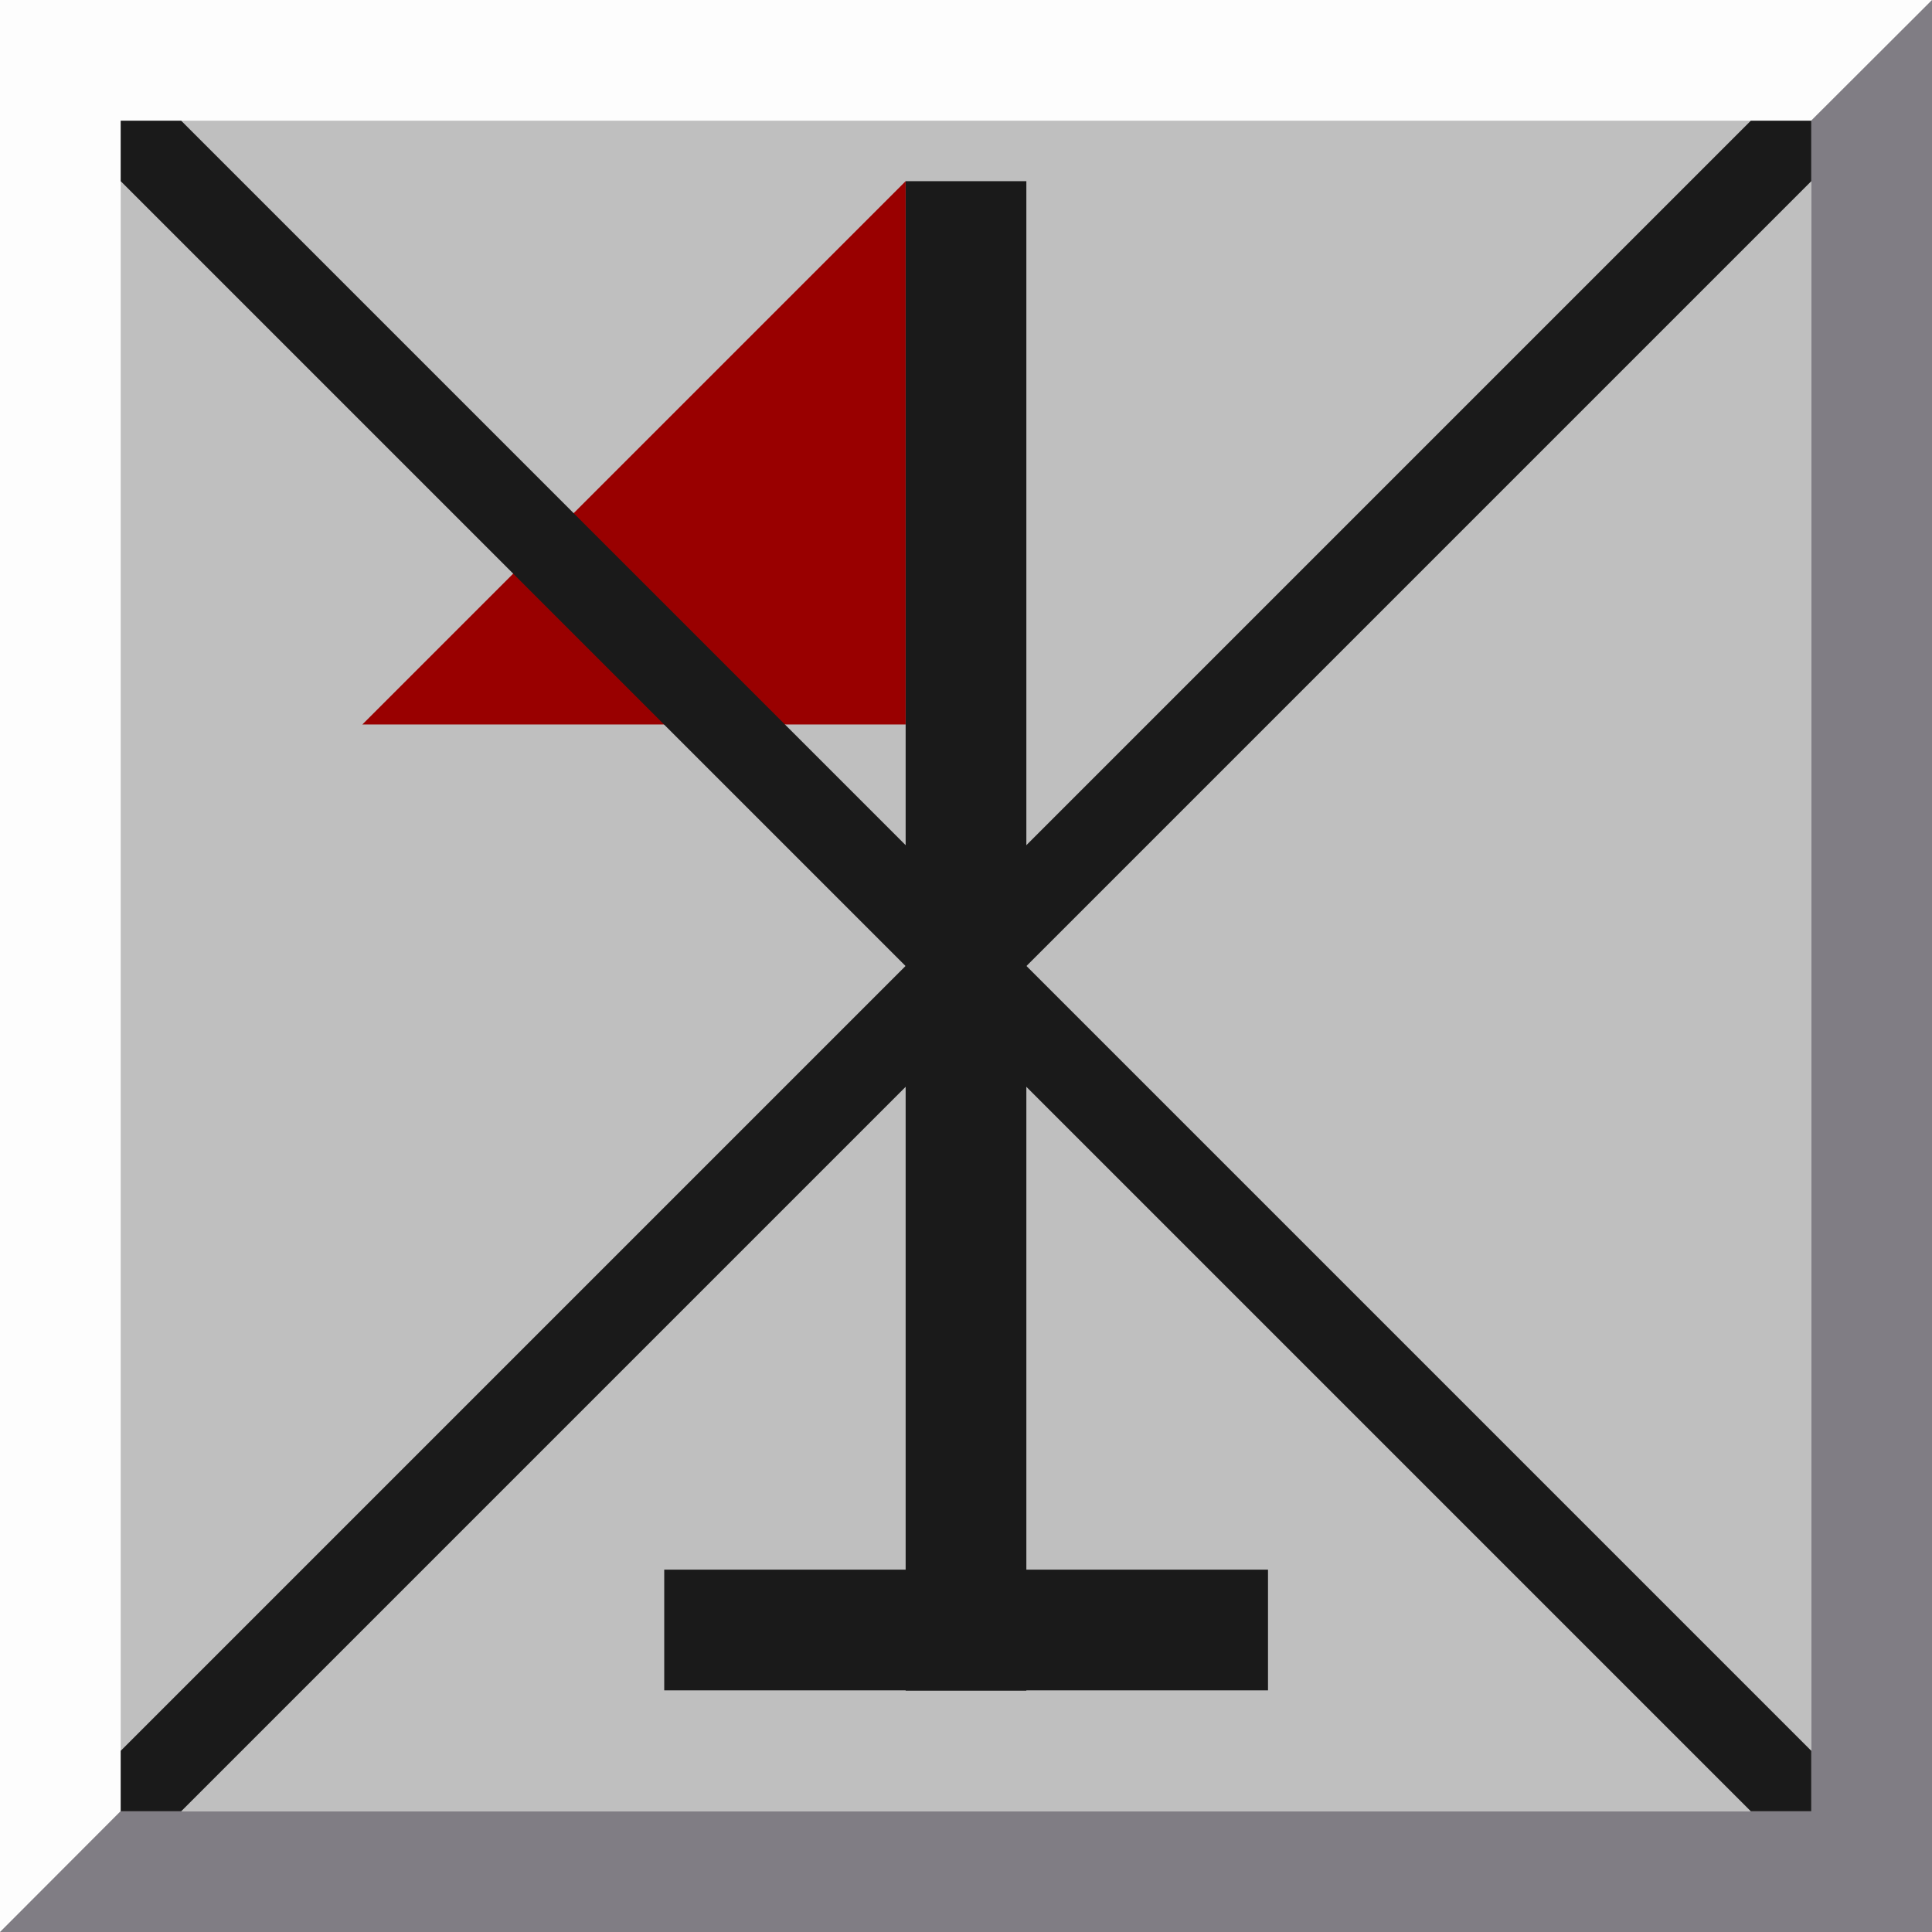 <?xml version="1.0" encoding="UTF-8" standalone="no"?>
<!-- Created with Inkscape (http://www.inkscape.org/) -->

<svg
   width="32"
   height="32"
   viewBox="0 0 8.467 8.467"
   version="1.1"
   id="svg1"
   xml:space="preserve"
   xmlns="http://www.w3.org/2000/svg"
   xmlns:svg="http://www.w3.org/2000/svg"><rect x="0" y="0" width="8.467" height="8.467" fill="#333333" stroke="none"/><defs
     id="defs1" /><g
     id="layer1"
     transform="translate(-33.867)"><g
       id="g74"
       transform="translate(25.4,-8.467)"
       style="display:inline"><rect
         style="fill:#807d84;fill-opacity:1;fill-rule:evenodd;stroke-width:2.117;stroke-linecap:round;paint-order:stroke fill markers"
         id="rect68"
         width="8.467"
         height="8.467"
         x="1.299233e-08"
         y="8.467" /><rect
         style="fill:#bfbfbf;fill-opacity:1;fill-rule:evenodd;stroke:none;stroke-width:2.117;stroke-linecap:round;paint-order:stroke fill markers"
         id="rect69"
         width="7.937"
         height="7.937"
         x="0.265"
         y="8.731" /><rect
         style="fill:#990000;fill-opacity:1;fill-rule:evenodd;stroke:none;stroke-width:2.117;stroke-linecap:round;paint-order:stroke fill markers"
         id="rect70"
         width="7.408"
         height="0.529"
         x="0.529"
         y="12.435" /><rect
         style="fill:#990000;fill-opacity:1;fill-rule:evenodd;stroke:none;stroke-width:2.117;stroke-linecap:round;paint-order:stroke fill markers"
         id="rect71"
         width="0.529"
         height="7.408"
         x="3.969"
         y="8.996" /><rect
         style="fill:#990000;fill-opacity:1;fill-rule:evenodd;stroke:none;stroke-width:2.117;stroke-linecap:round;paint-order:stroke fill markers"
         id="rect72"
         width="7.408"
         height="0.529"
         x="8.27"
         y="5.722"
         transform="rotate(45)" /><rect
         style="fill:#990000;fill-opacity:1;fill-rule:evenodd;stroke:none;stroke-width:2.117;stroke-linecap:round;paint-order:stroke fill markers"
         id="rect73"
         width="0.529"
         height="7.408"
         x="11.709"
         y="2.283"
         transform="rotate(45)" /><circle
         style="fill:#990000;fill-opacity:1;fill-rule:evenodd;stroke:none;stroke-width:2.117;stroke-linecap:round;paint-order:stroke fill markers"
         id="circle73"
         cx="4.233"
         cy="12.7"
         r="2.646" /><circle
         style="fill:#ff3300;fill-opacity:1;fill-rule:evenodd;stroke:none;stroke-width:2.117;stroke-linecap:round;paint-order:stroke fill markers"
         id="circle74"
         cx="11.774"
         cy="3.307"
         r="0.926"
         transform="translate(-8.467,8.467)" /></g><g
       id="g77"
       transform="translate(33.867)"><rect
         style="display:inline;fill:#fdfdfd;fill-opacity:1;fill-rule:evenodd;stroke-width:2.117;stroke-linecap:round;paint-order:stroke fill markers"
         id="rect74"
         width="8.467"
         height="8.467"
         x="0"
         y="0" /><path
         style="fill:#807d84;fill-opacity:1;stroke:none;stroke-width:0.265px;stroke-linecap:butt;stroke-linejoin:miter;stroke-opacity:1"
         d="M 8.467,8.467 0,8.467 0.529,7.937 H 7.937 V 0.529 L 8.467,0 v 6.919 z"
         id="path74" /><rect
         style="fill:#bfbfbf;fill-opacity:1;fill-rule:evenodd;stroke-width:2.117;stroke-linecap:round;paint-order:stroke fill markers"
         id="rect75"
         width="7.408"
         height="7.408"
         x="0.529"
         y="0.529" /><rect
         style="fill:#1a1a1a;fill-opacity:1;fill-rule:evenodd;stroke:none;stroke-width:2.117;stroke-linecap:round;paint-order:stroke fill markers"
         id="rect76"
         width="0.529"
         height="6.615"
         x="20.902"
         y="0.794"
         transform="translate(-16.933)" /><path
         style="fill:#990000;stroke:none;stroke-width:0.265px;stroke-linecap:butt;stroke-linejoin:miter;stroke-opacity:1"
         d="m 20.902,0.794 -2.381,2.381 h 2.381 z"
         id="path76"
         transform="translate(-16.933)" /><rect
         style="fill:#1a1a1a;fill-opacity:1;fill-rule:evenodd;stroke:none;stroke-width:2.117;stroke-linecap:round;paint-order:stroke fill markers"
         id="rect77"
         width="2.646"
         height="0.529"
         x="19.844"
         y="6.879"
         transform="translate(-16.933)" /></g><path
       style="display:inline;fill:#1a1a1a;fill-opacity:1;stroke:none;stroke-width:0.265px;stroke-linecap:butt;stroke-linejoin:miter;stroke-opacity:1"
       d="M 41.804,0.529 H 41.54 L 34.396,7.673 v 0.265 h 0.265 l 7.144,-7.144 V 0.529"
       id="path77" /><path
       style="display:inline;fill:#1a1a1a;fill-opacity:1;stroke:none;stroke-width:0.265px;stroke-linecap:butt;stroke-linejoin:miter;stroke-opacity:1"
       d="m 34.396,0.529 v 0.265 l 7.144,7.144 0.265,-10e-8 V 7.673 l -7.144,-7.144 z"
       id="path78" /></g></svg>
